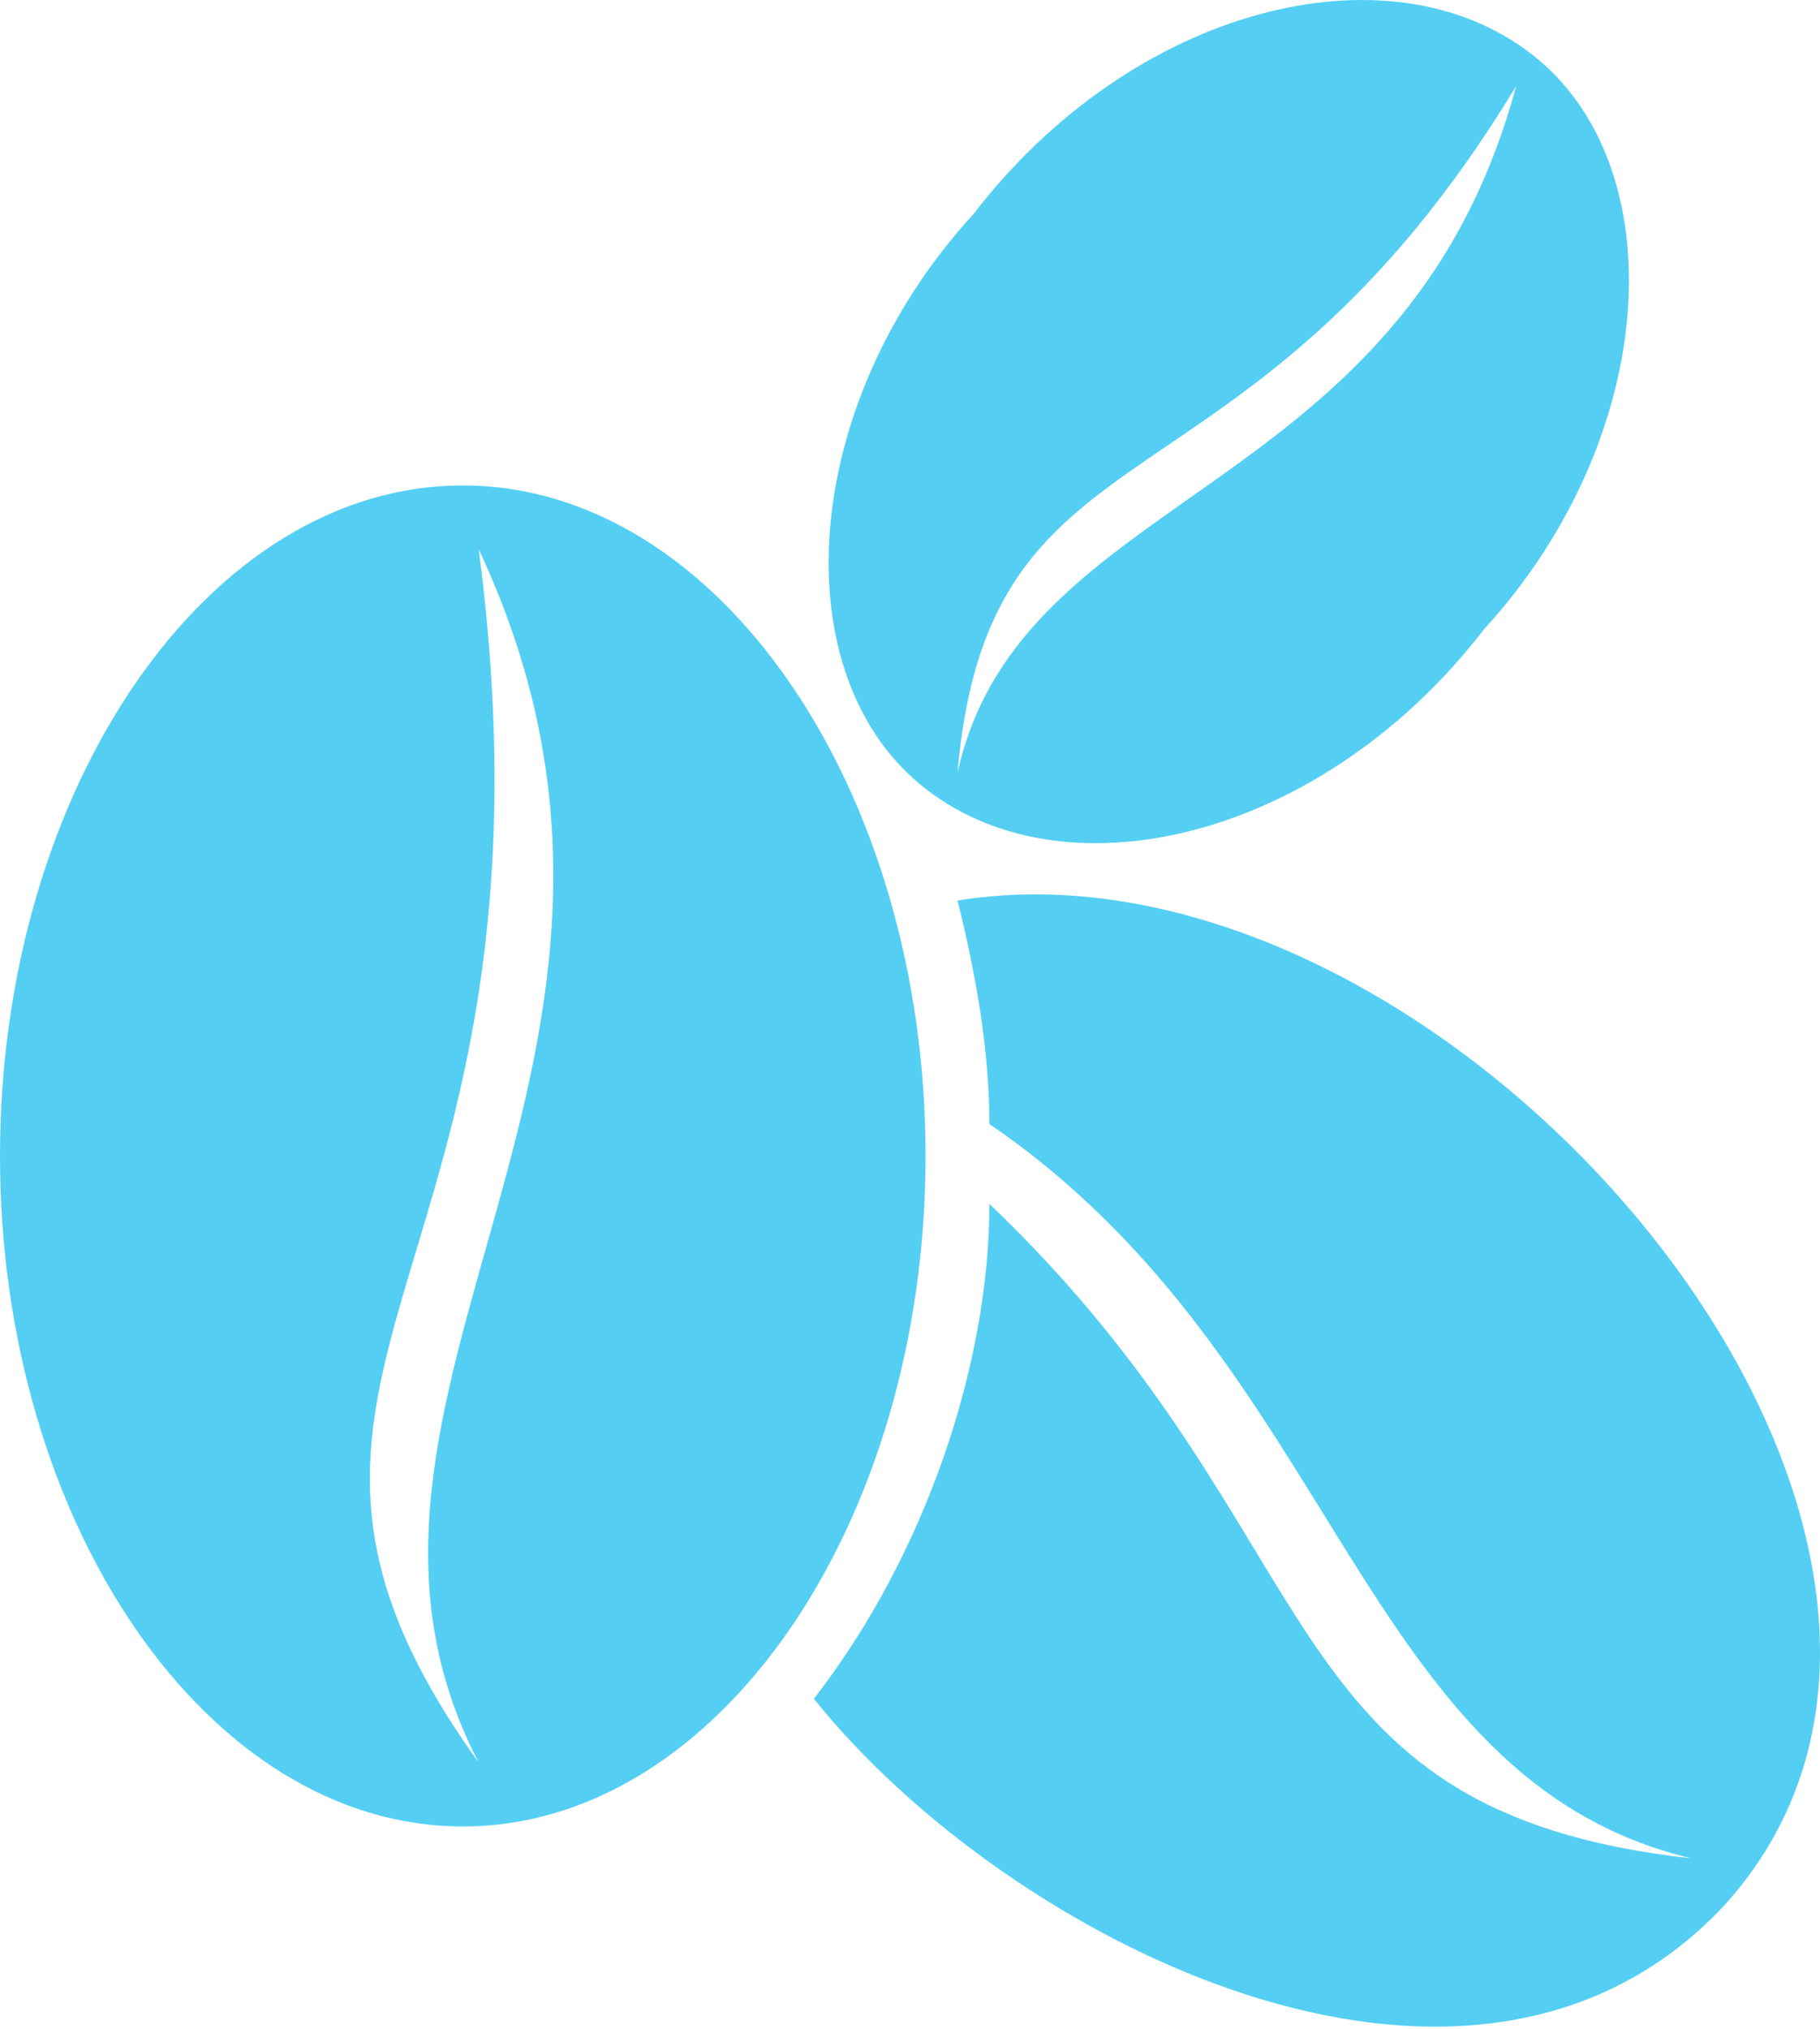 <svg width="70" height="78" viewBox="0 0 70 78" fill="none" xmlns="http://www.w3.org/2000/svg">
<path fill-rule="evenodd" clip-rule="evenodd" d="M17.799 18.664C27.62 18.664 35.599 30.326 35.599 44.443C35.599 58.559 27.62 70.221 17.799 70.221C7.979 70.221 0 58.559 0 44.443C0 30.326 7.979 18.664 17.799 18.664ZM18.413 67.766C11.048 53.649 27.62 40.76 18.413 21.119C22.096 49.353 7.365 52.422 18.413 67.766Z" fill="#54CFF3"/>
<path fill-rule="evenodd" clip-rule="evenodd" d="M36.827 34.622C55.854 31.553 79.177 59.173 66.288 73.29C56.468 83.724 38.668 74.518 31.303 65.311C35.599 59.787 38.054 52.422 38.054 46.284C51.557 59.173 48.489 69.607 65.06 71.449C52.171 68.38 51.557 52.422 38.054 43.215C38.054 40.146 37.441 37.077 36.827 34.622Z" fill="#54CFF3"/>
<path fill-rule="evenodd" clip-rule="evenodd" d="M58.922 2.092C64.446 6.388 63.833 16.823 57.081 24.188C50.943 32.167 41.123 34.622 35.599 30.326C30.075 26.029 30.689 15.595 37.44 8.23C43.578 0.251 53.398 -2.204 58.922 2.092ZM36.826 29.712C39.282 18.664 54.012 19.278 58.309 3.319C47.874 20.505 38.054 15.595 36.826 29.712Z" fill="#54CFF3"/>
</svg>
